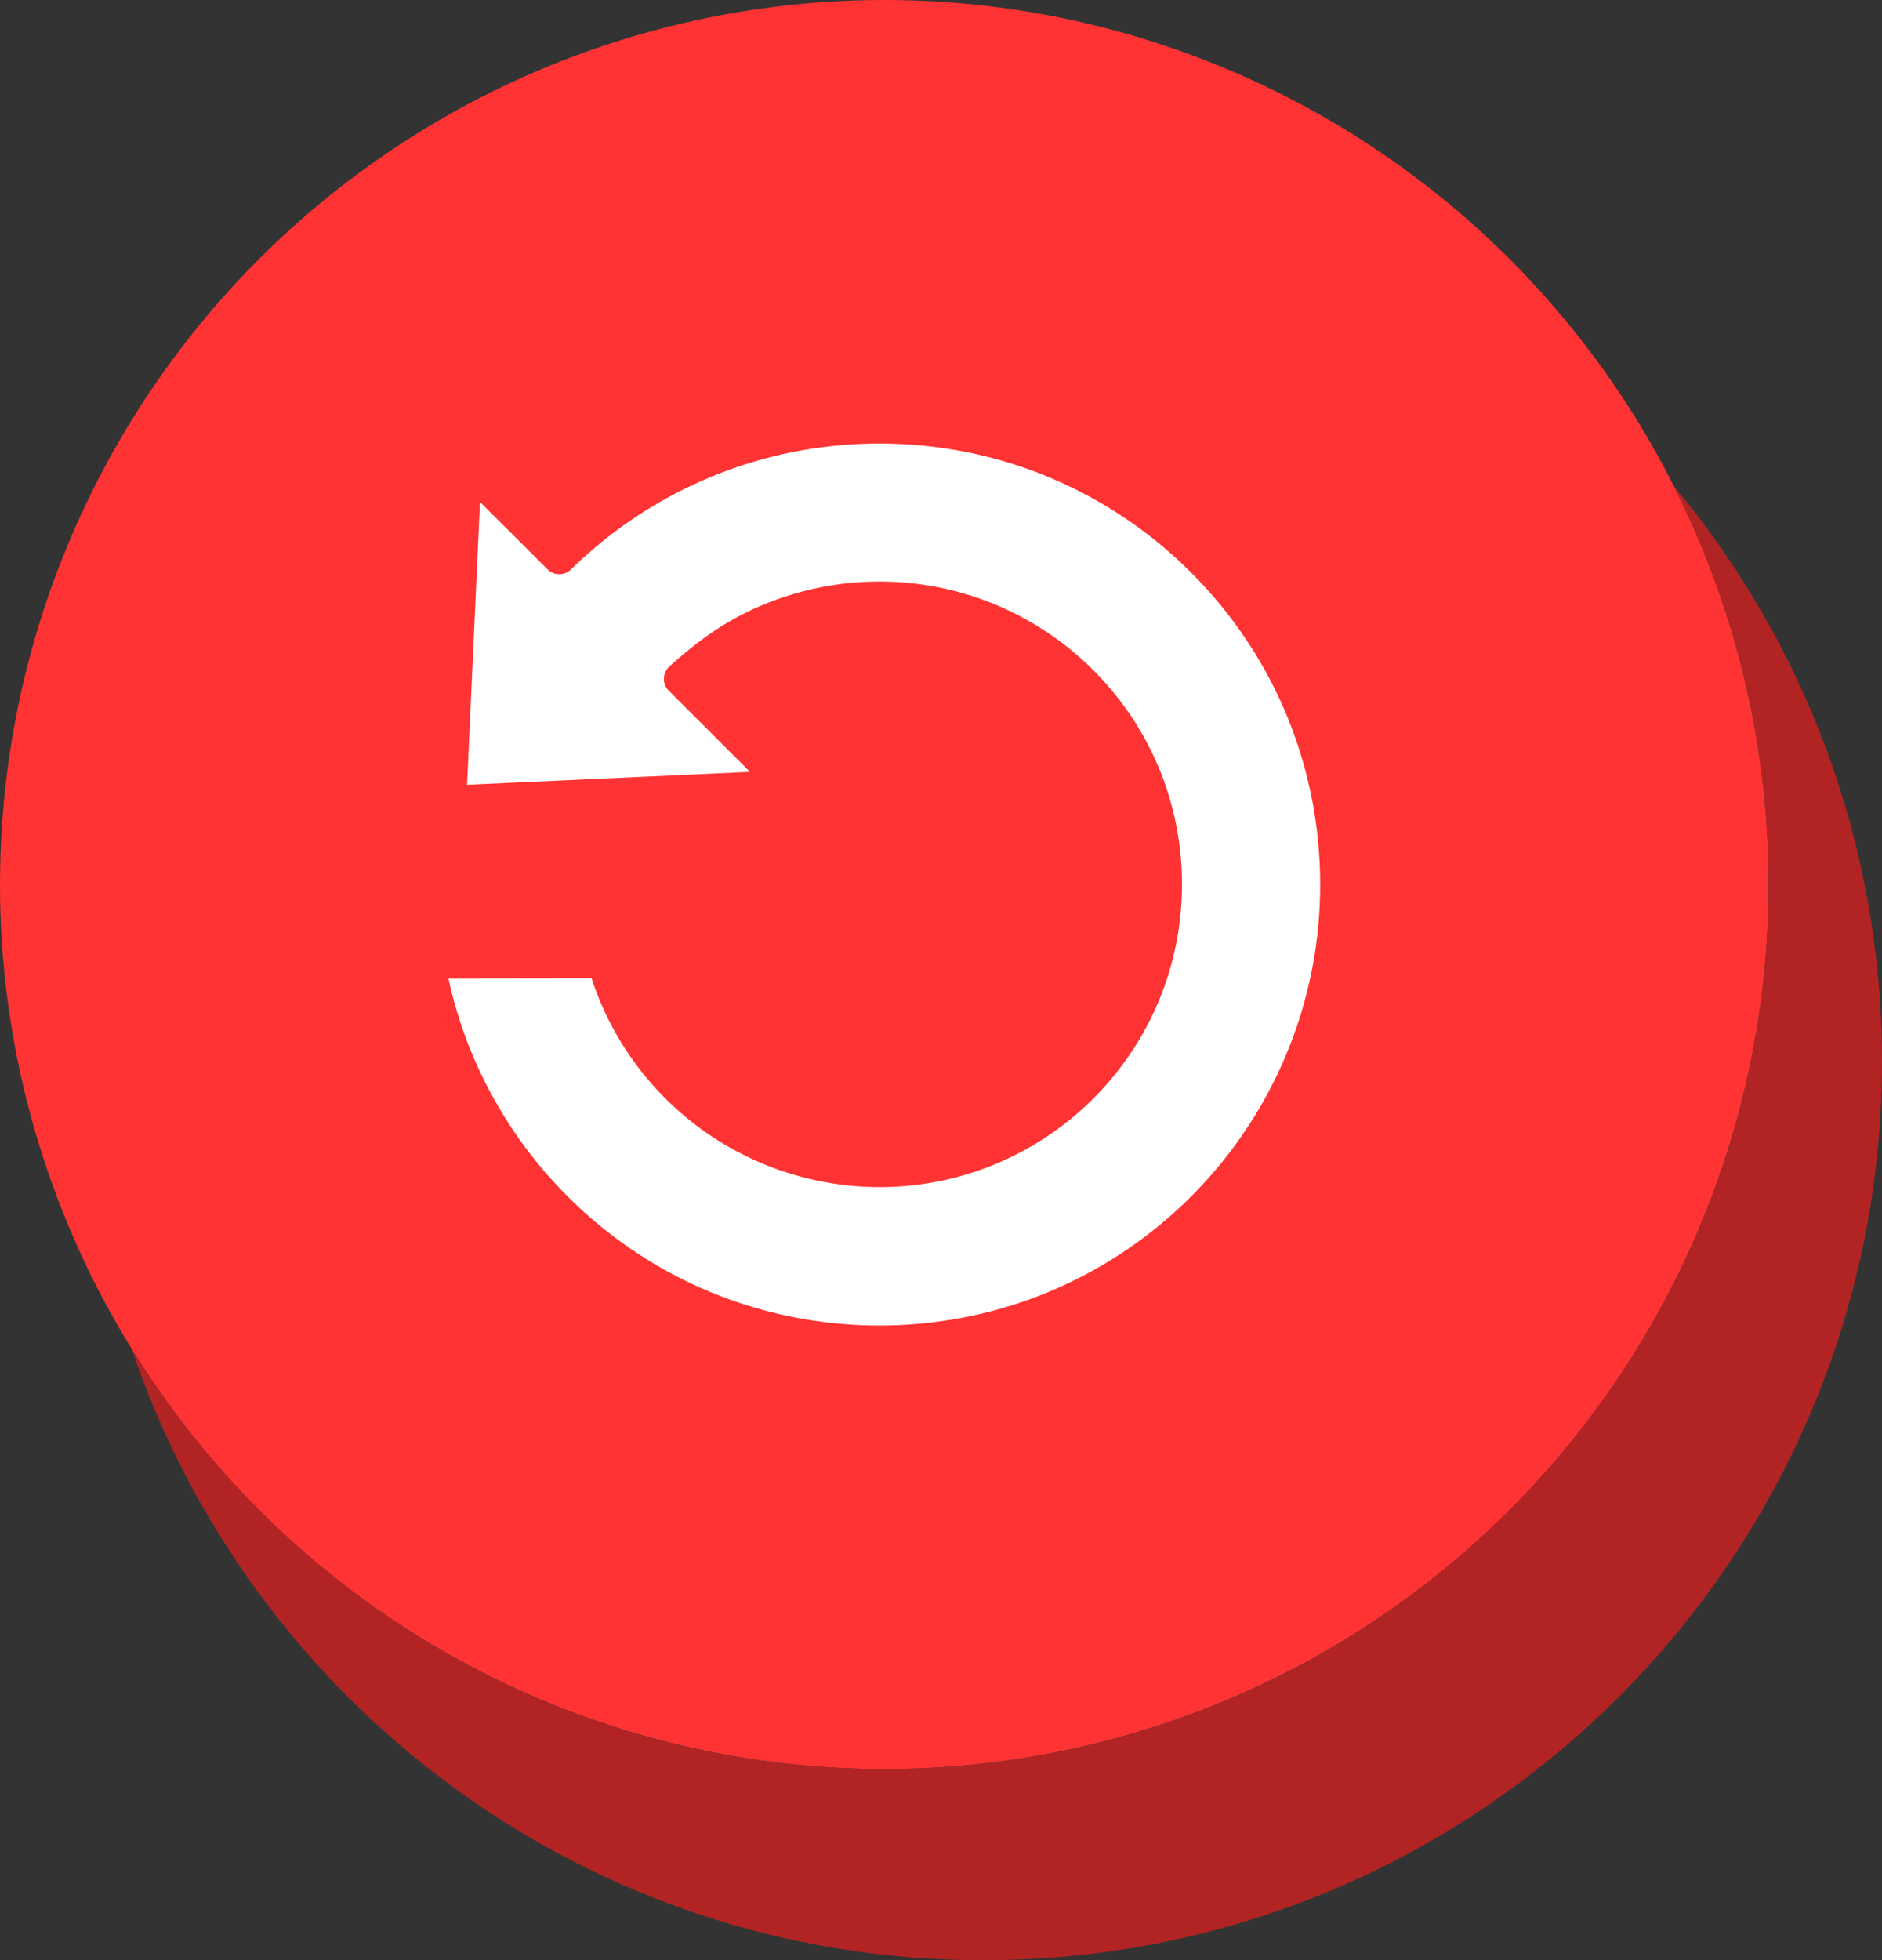<svg xmlns="http://www.w3.org/2000/svg" shape-rendering="geometricPrecision" text-rendering="geometricPrecision" image-rendering="optimizeQuality" fill-rule="evenodd" clip-rule="evenodd" viewBox="0 0 492 512.324"><rect x="0" y="0" width="492" height="512.324" fill="#333333" stroke="none"/><circle fill="#F33" cx="231.181" cy="231.181" r="231.181"/><path fill="#B22424" d="M437.687 127.171C471.6 167.894 492 220.259 492 277.396c0 129.746-105.183 234.928-234.928 234.928-103.431 0-191.249-66.843-222.619-159.684 40.74 65.851 113.605 109.722 196.728 109.722 127.682 0 231.181-103.499 231.181-231.181 0-37.412-8.899-72.749-24.675-104.01z"/><path fill="#fff" d="M125.482 131.198l-3.38 73.915 73.958-3.379-21.222-21.202c-1.71-1.699-1.71-4.477-.011-6.187 6.918-6.202 13.244-11.02 21.703-14.961 20.073-9.342 43.18-9.851 63.62-1.39 19.364 8.033 34.826 23.484 42.86 42.849 7.987 19.292 7.976 41.274 0 60.568-8.021 19.376-23.48 34.823-42.849 42.858-31.343 12.973-67.684 4.463-90.038-21.263a79.08 79.08 0 01-15.482-27.305l-37.397.051c3.056 14.22 8.799 27.515 16.859 39.585a115.961 115.961 0 0041.606 37.625c30.275 16.148 66.62 17.842 98.276 4.766 42.816-17.781 71.137-59.58 71.137-106.504 0-30.756-11.983-59.835-33.749-81.583a115.244 115.244 0 00-37.368-25.004c-14.038-5.812-28.966-8.715-44.153-8.715-30.206 0-59.016 11.786-80.568 32.901-1.71 1.679-4.466 1.668-6.154-.02l-17.648-17.605z"/></svg>